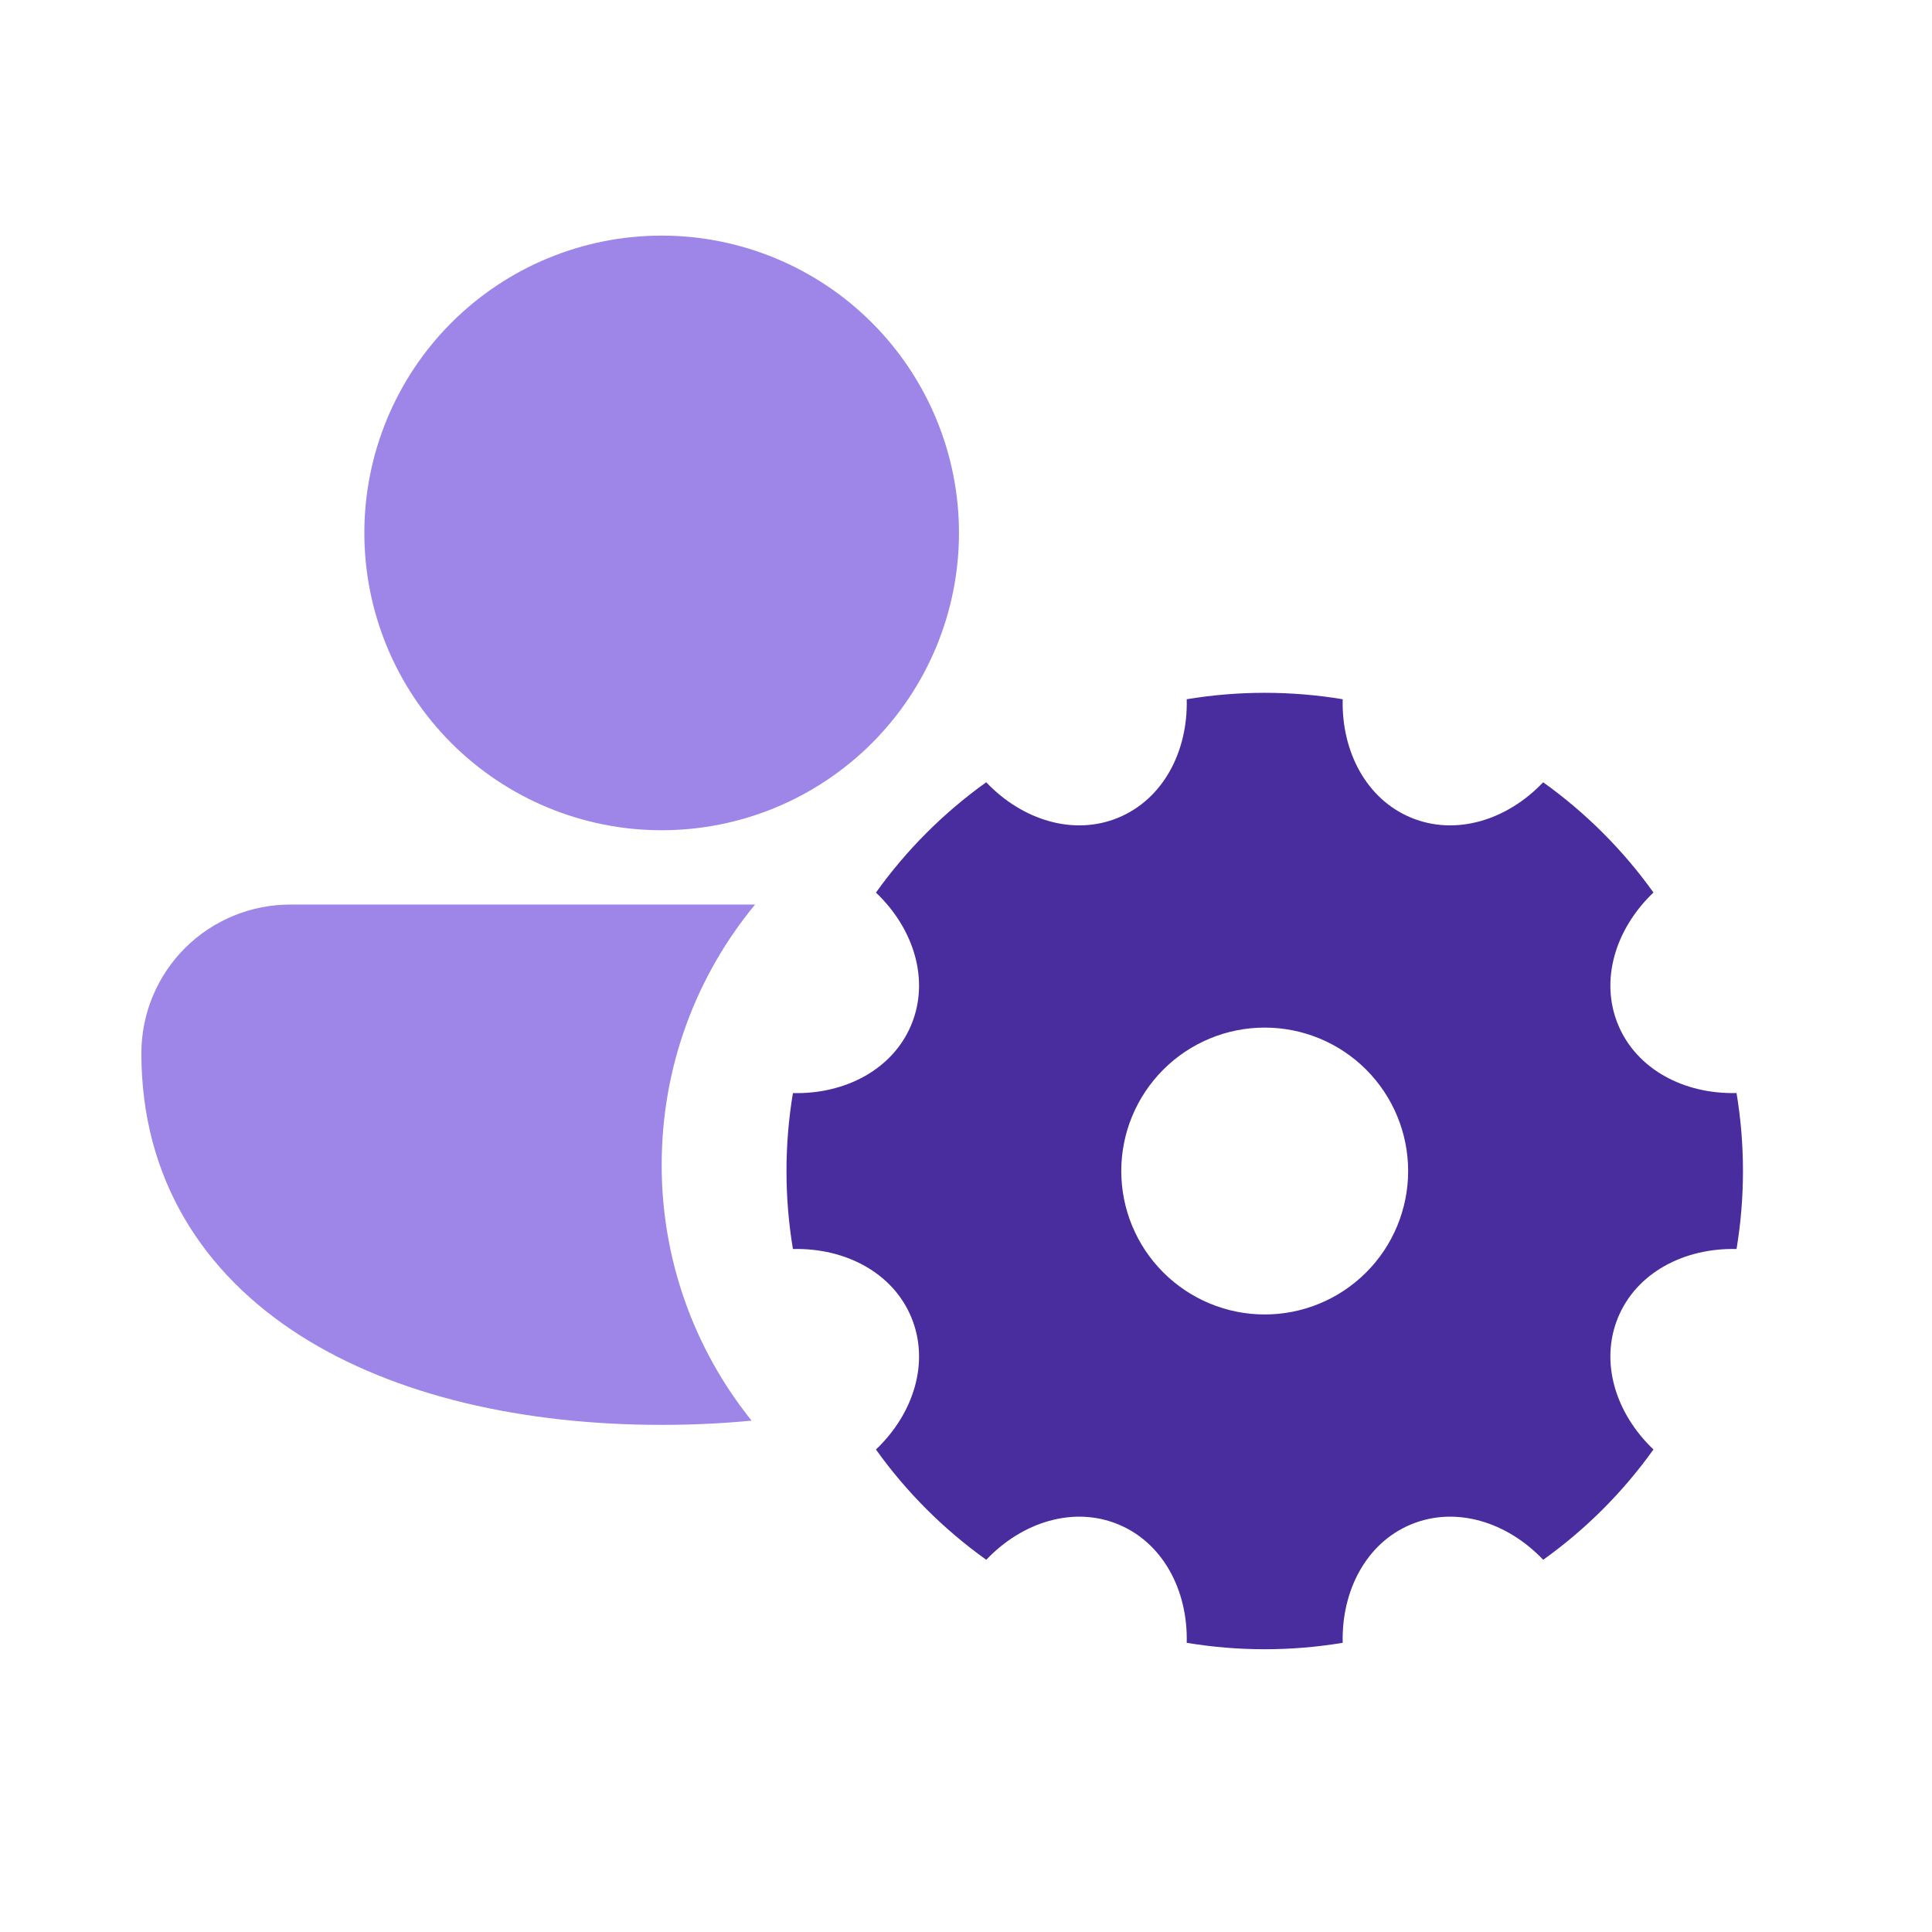 <svg width="41" height="41" viewBox="0 0 41 41" fill="none" xmlns="http://www.w3.org/2000/svg">
<path d="M14.042 5C12.368 5 10.763 5.665 9.58 6.848C8.397 8.031 7.732 9.636 7.732 11.309C7.732 12.983 8.397 14.588 9.58 15.771C10.763 16.954 12.368 17.619 14.042 17.619C15.715 17.619 17.32 16.954 18.503 15.771C19.686 14.588 20.351 12.983 20.351 11.309C20.351 9.636 19.686 8.031 18.503 6.848C17.32 5.665 15.715 5 14.042 5ZM6.169 19.196C5.754 19.195 5.342 19.275 4.958 19.433C4.573 19.591 4.224 19.823 3.929 20.116C3.635 20.409 3.401 20.757 3.242 21.141C3.082 21.524 3 21.936 3 22.351C3 25.018 4.314 27.03 6.368 28.34C8.39 29.629 11.116 30.238 14.042 30.238C14.688 30.238 15.329 30.208 15.95 30.148C14.712 28.609 14.038 26.692 14.042 24.717C14.042 22.619 14.786 20.695 16.024 19.196H6.171H6.169Z" fill="#9E85E8"/>
<path d="M16.827 26.505C16.645 25.41 16.645 24.292 16.827 23.197C17.945 23.224 18.95 22.688 19.34 21.745C19.731 20.802 19.399 19.712 18.589 18.942C19.235 18.038 20.026 17.247 20.929 16.601C21.7 17.411 22.79 17.743 23.733 17.352C24.677 16.961 25.212 15.956 25.184 14.839C26.28 14.657 27.398 14.657 28.494 14.839C28.467 15.957 29.002 16.961 29.945 17.352C30.889 17.743 31.978 17.411 32.748 16.601C33.652 17.247 34.443 18.038 35.089 18.941C34.279 19.712 33.948 20.802 34.338 21.745C34.729 22.689 35.734 23.224 36.852 23.196C37.034 24.292 37.034 25.41 36.852 26.506C35.733 26.479 34.729 27.014 34.338 27.957C33.948 28.9 34.279 29.99 35.089 30.76C34.443 31.664 33.653 32.455 32.749 33.101C31.978 32.291 30.889 31.959 29.945 32.35C29.001 32.741 28.467 33.746 28.494 34.863C27.398 35.045 26.28 35.045 25.184 34.863C25.212 33.745 24.676 32.741 23.733 32.35C22.79 31.959 21.7 32.291 20.93 33.101C20.026 32.455 19.235 31.665 18.589 30.761C19.399 29.99 19.731 28.9 19.34 27.957C18.95 27.013 17.944 26.479 16.827 26.506V26.505ZM26.839 27.895C27.647 27.895 28.421 27.574 28.992 27.003C29.562 26.433 29.883 25.658 29.883 24.851C29.883 24.044 29.562 23.27 28.992 22.699C28.421 22.128 27.647 21.807 26.839 21.807C26.032 21.807 25.258 22.128 24.687 22.699C24.116 23.27 23.795 24.044 23.795 24.851C23.795 25.658 24.116 26.433 24.687 27.003C25.258 27.574 26.032 27.895 26.839 27.895V27.895Z" fill="#492C9E"/>
</svg>

